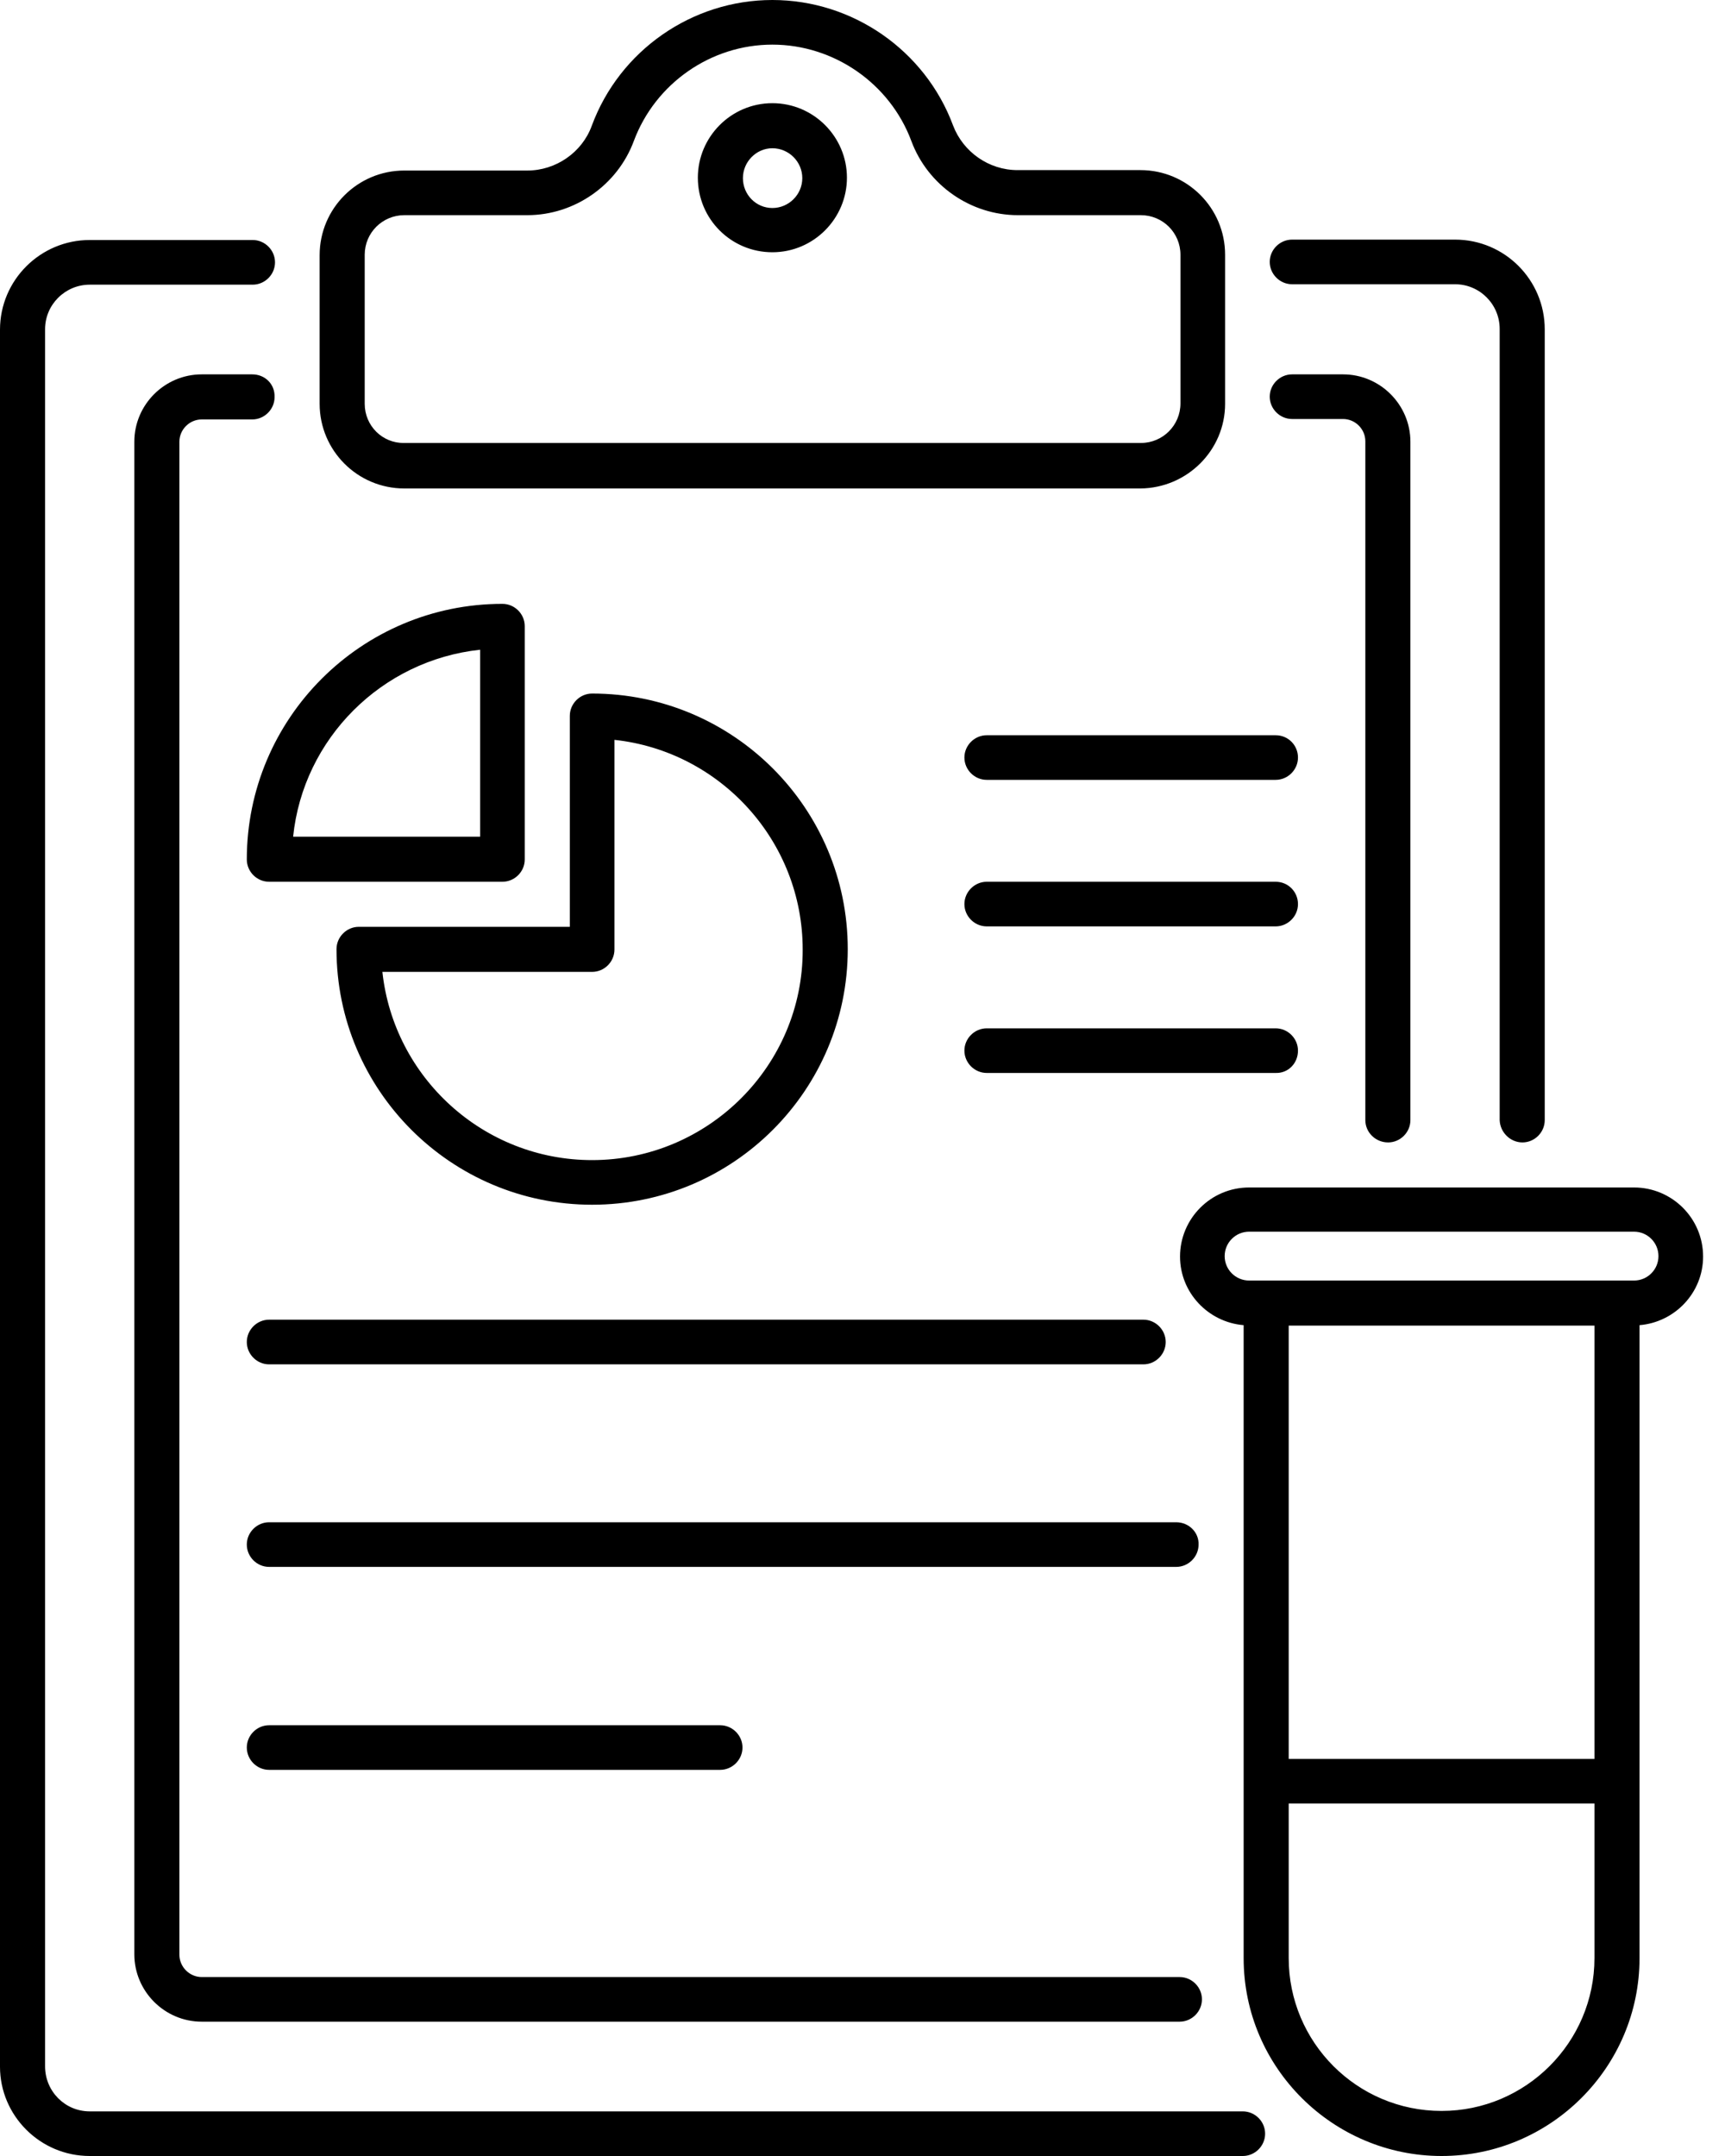 <svg width="40" height="50" viewBox="0 0 40 50" fill="none" xmlns="http://www.w3.org/2000/svg">
<path d="M2.08 50H28.818C29.102 50 29.336 49.766 29.336 49.482C29.336 49.199 29.102 48.965 28.818 48.965H2.08C1.504 48.965 1.045 48.496 1.045 47.92V7.637C1.045 7.061 1.514 6.602 2.08 6.602H5.859C6.143 6.602 6.377 6.367 6.377 6.084C6.377 5.801 6.143 5.566 5.859 5.566H2.08C0.938 5.566 0 6.494 0 7.646V47.93C0 49.062 0.928 50 2.08 50ZM35.303 26.494C35.586 26.494 35.82 26.26 35.82 25.977V7.637C35.82 6.494 34.893 5.557 33.74 5.557H29.961C29.678 5.557 29.443 5.791 29.443 6.074C29.443 6.357 29.678 6.592 29.961 6.592H33.74C34.316 6.592 34.775 7.061 34.775 7.627V25.977C34.785 26.26 35.02 26.494 35.303 26.494ZM5.85 8.682H4.678C3.818 8.682 3.115 9.385 3.115 10.244V45.322C3.115 46.182 3.818 46.885 4.678 46.885H27.354C27.637 46.885 27.871 46.65 27.871 46.367C27.871 46.084 27.637 45.85 27.354 45.85H4.678C4.395 45.85 4.16 45.615 4.16 45.332V10.244C4.16 9.961 4.395 9.727 4.678 9.727H5.85C6.133 9.727 6.367 9.492 6.367 9.209C6.377 8.906 6.143 8.682 5.85 8.682ZM32.188 26.494C32.471 26.494 32.705 26.26 32.705 25.977V10.244C32.705 9.385 32.002 8.682 31.143 8.682H29.961C29.678 8.682 29.443 8.916 29.443 9.199C29.443 9.482 29.678 9.717 29.961 9.717H31.143C31.426 9.717 31.66 9.951 31.66 10.234V25.977C31.66 26.26 31.895 26.494 32.188 26.494ZM28.408 9.365V5.908C28.408 4.824 27.529 3.945 26.445 3.945H23.594C22.93 3.945 22.334 3.525 22.1 2.91C21.455 1.172 19.775 0 17.91 0C16.045 0 14.365 1.172 13.721 2.92C13.496 3.535 12.891 3.955 12.227 3.955H9.375C8.291 3.955 7.412 4.834 7.412 5.918V9.365C7.412 10.449 8.291 11.328 9.375 11.328H26.445C27.529 11.318 28.408 10.44 28.408 9.365ZM8.457 9.365V5.908C8.457 5.4 8.867 4.99 9.375 4.99H12.227C13.32 4.99 14.316 4.297 14.697 3.271C15.195 1.934 16.484 1.035 17.91 1.035C19.336 1.035 20.635 1.934 21.133 3.271C21.514 4.297 22.51 4.99 23.604 4.99H26.455C26.963 4.99 27.373 5.4 27.373 5.908V9.355C27.373 9.863 26.963 10.273 26.455 10.273H9.375C8.867 10.283 8.457 9.873 8.457 9.365ZM17.91 2.393C16.953 2.393 16.182 3.174 16.182 4.121C16.182 5.078 16.953 5.85 17.91 5.85C18.867 5.85 19.639 5.068 19.639 4.121C19.639 3.174 18.867 2.393 17.91 2.393ZM17.91 4.824C17.529 4.824 17.227 4.512 17.227 4.131C17.227 3.75 17.539 3.438 17.91 3.438C18.291 3.438 18.604 3.75 18.604 4.131C18.604 4.512 18.291 4.824 17.91 4.824ZM13.73 16.084C13.447 16.084 13.213 16.318 13.213 16.602V21.494H8.32C8.037 21.494 7.803 21.729 7.803 22.012C7.803 25.283 10.459 27.939 13.73 27.939C17.002 27.939 19.658 25.283 19.658 22.012C19.658 18.74 17.002 16.084 13.73 16.084ZM13.73 26.904C11.211 26.904 9.131 24.99 8.867 22.539H13.73C14.014 22.539 14.248 22.305 14.248 22.021V17.158C16.699 17.422 18.613 19.502 18.613 22.021C18.623 24.707 16.426 26.904 13.73 26.904ZM6.24 20.449H11.65C11.934 20.449 12.168 20.215 12.168 19.932V14.521C12.168 14.238 11.934 14.004 11.65 14.004C8.379 14.004 5.723 16.66 5.723 19.932C5.723 20.215 5.957 20.449 6.24 20.449ZM11.133 15.068V19.404H6.797C7.031 17.129 8.848 15.312 11.133 15.068ZM29.58 17.051H22.881C22.598 17.051 22.363 17.285 22.363 17.568C22.363 17.852 22.598 18.086 22.881 18.086H29.58C29.863 18.086 30.098 17.852 30.098 17.568C30.098 17.285 29.873 17.051 29.58 17.051ZM29.58 20.449H22.881C22.598 20.449 22.363 20.684 22.363 20.967C22.363 21.25 22.598 21.484 22.881 21.484H29.58C29.863 21.484 30.098 21.25 30.098 20.967C30.098 20.684 29.873 20.449 29.58 20.449ZM30.098 24.365C30.098 24.082 29.863 23.848 29.58 23.848H22.881C22.598 23.848 22.363 24.082 22.363 24.365C22.363 24.648 22.598 24.883 22.881 24.883H29.58C29.873 24.893 30.098 24.658 30.098 24.365ZM5.723 31.123C5.723 31.406 5.957 31.641 6.24 31.641H26.514C26.797 31.641 27.031 31.406 27.031 31.123C27.031 30.84 26.797 30.605 26.514 30.605H6.24C5.957 30.605 5.723 30.84 5.723 31.123ZM27.275 35.303H6.24C5.957 35.303 5.723 35.537 5.723 35.82C5.723 36.103 5.957 36.338 6.24 36.338H27.275C27.559 36.338 27.793 36.103 27.793 35.82C27.803 35.537 27.568 35.303 27.275 35.303ZM6.24 41.045H16.699C16.982 41.045 17.217 40.81 17.217 40.527C17.217 40.244 16.982 40.01 16.699 40.01H6.24C5.957 40.01 5.723 40.244 5.723 40.527C5.723 40.81 5.957 41.045 6.24 41.045ZM33.428 50C35.957 50 38.018 47.94 38.018 45.41C38.018 42.051 38.018 34.258 38.018 30.732C38.838 30.664 39.492 29.98 39.492 29.141C39.492 28.252 38.77 27.539 37.891 27.539H28.965C28.076 27.539 27.363 28.262 27.363 29.141C27.363 29.98 28.018 30.664 28.838 30.732V45.41C28.838 47.959 30.918 50 33.428 50ZM36.973 40.791H29.883V30.742H36.973V40.791ZM29.355 29.697H28.965C28.652 29.697 28.398 29.443 28.398 29.131C28.398 28.818 28.652 28.564 28.965 28.564H37.891C38.203 28.564 38.457 28.818 38.457 29.131C38.457 29.443 38.203 29.697 37.891 29.697H37.5C37.5 29.697 37.5 29.697 37.49 29.697H29.355ZM29.883 41.826H36.973V45.41C36.973 47.363 35.381 48.955 33.428 48.955C31.465 48.955 29.883 47.363 29.883 45.41V41.826Z" fill="black"/>
</svg>
